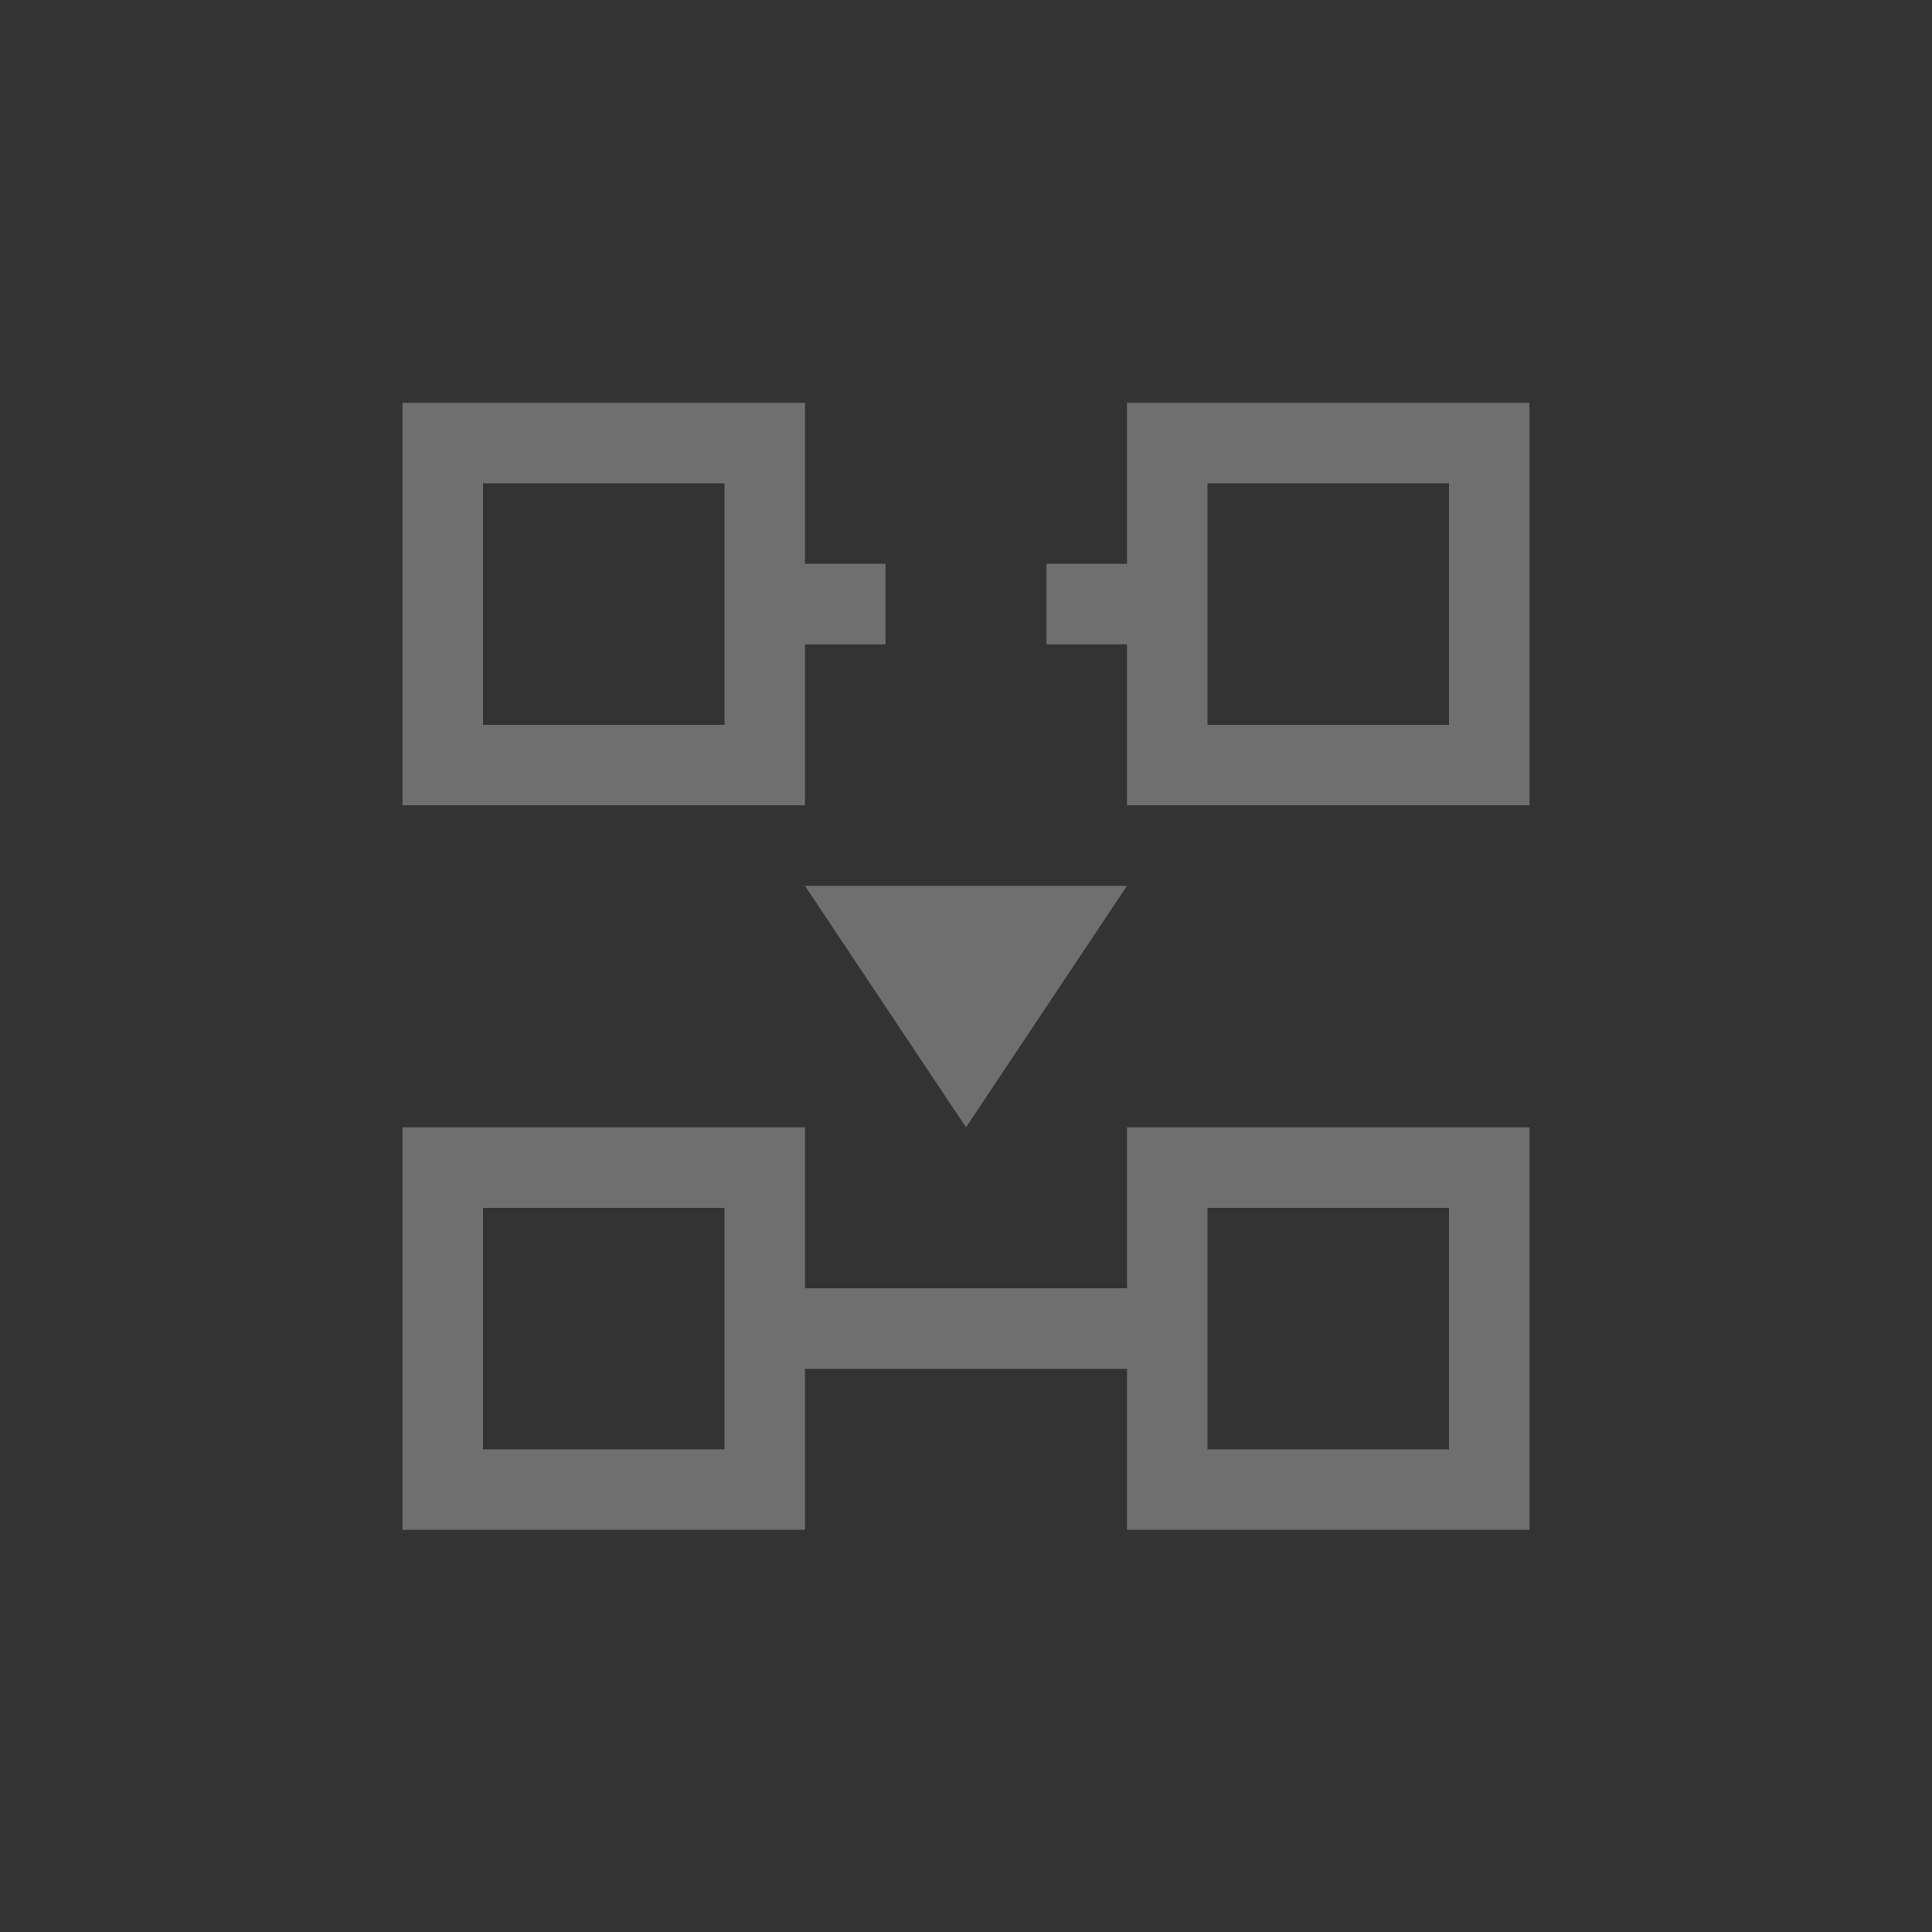 <svg xmlns="http://www.w3.org/2000/svg" width="24" height="24" viewBox="0 0 24 24">
  <rect x="0" y="0" width="24" height="24" fill="#333333" stroke="none"/>
  <g fill="#fafafa" opacity=".3" transform="translate(5 5)">
    <path d="M4 4.004L4 1.004 1 1.004 1 4.004 4 4.004zM0 .004L5 .004 5 2.004 6 2.004 6 3.004 5 3.004 5 5.004 0 5.004 0 .004zM10 1.004L10 4.004 13 4.004 13 1.004 10 1.004zM9 .004L14 .004 14 5.004 9 5.004 9 3.004 8 3.004 8 2.004 9 2.004 9 .004z"/>
    <polygon points="5 6.004 7 9.004 9 6.004"/>
    <path d="M4,13.004 L4,10.004 L1,10.004 L1,13.004 L4,13.004 Z M10,10.004 L10,13.004 L13,13.004 L13,10.004 L10,10.004 Z M0,9.004 L5,9.004 L5,11.004 L9,11.004 L9,9.004 L14,9.004 L14,14.004 L9,14.004 L9,12.004 L5,12.004 L5,14.004 L0,14.004 L0,9.004 Z"/>
  </g>
</svg>
